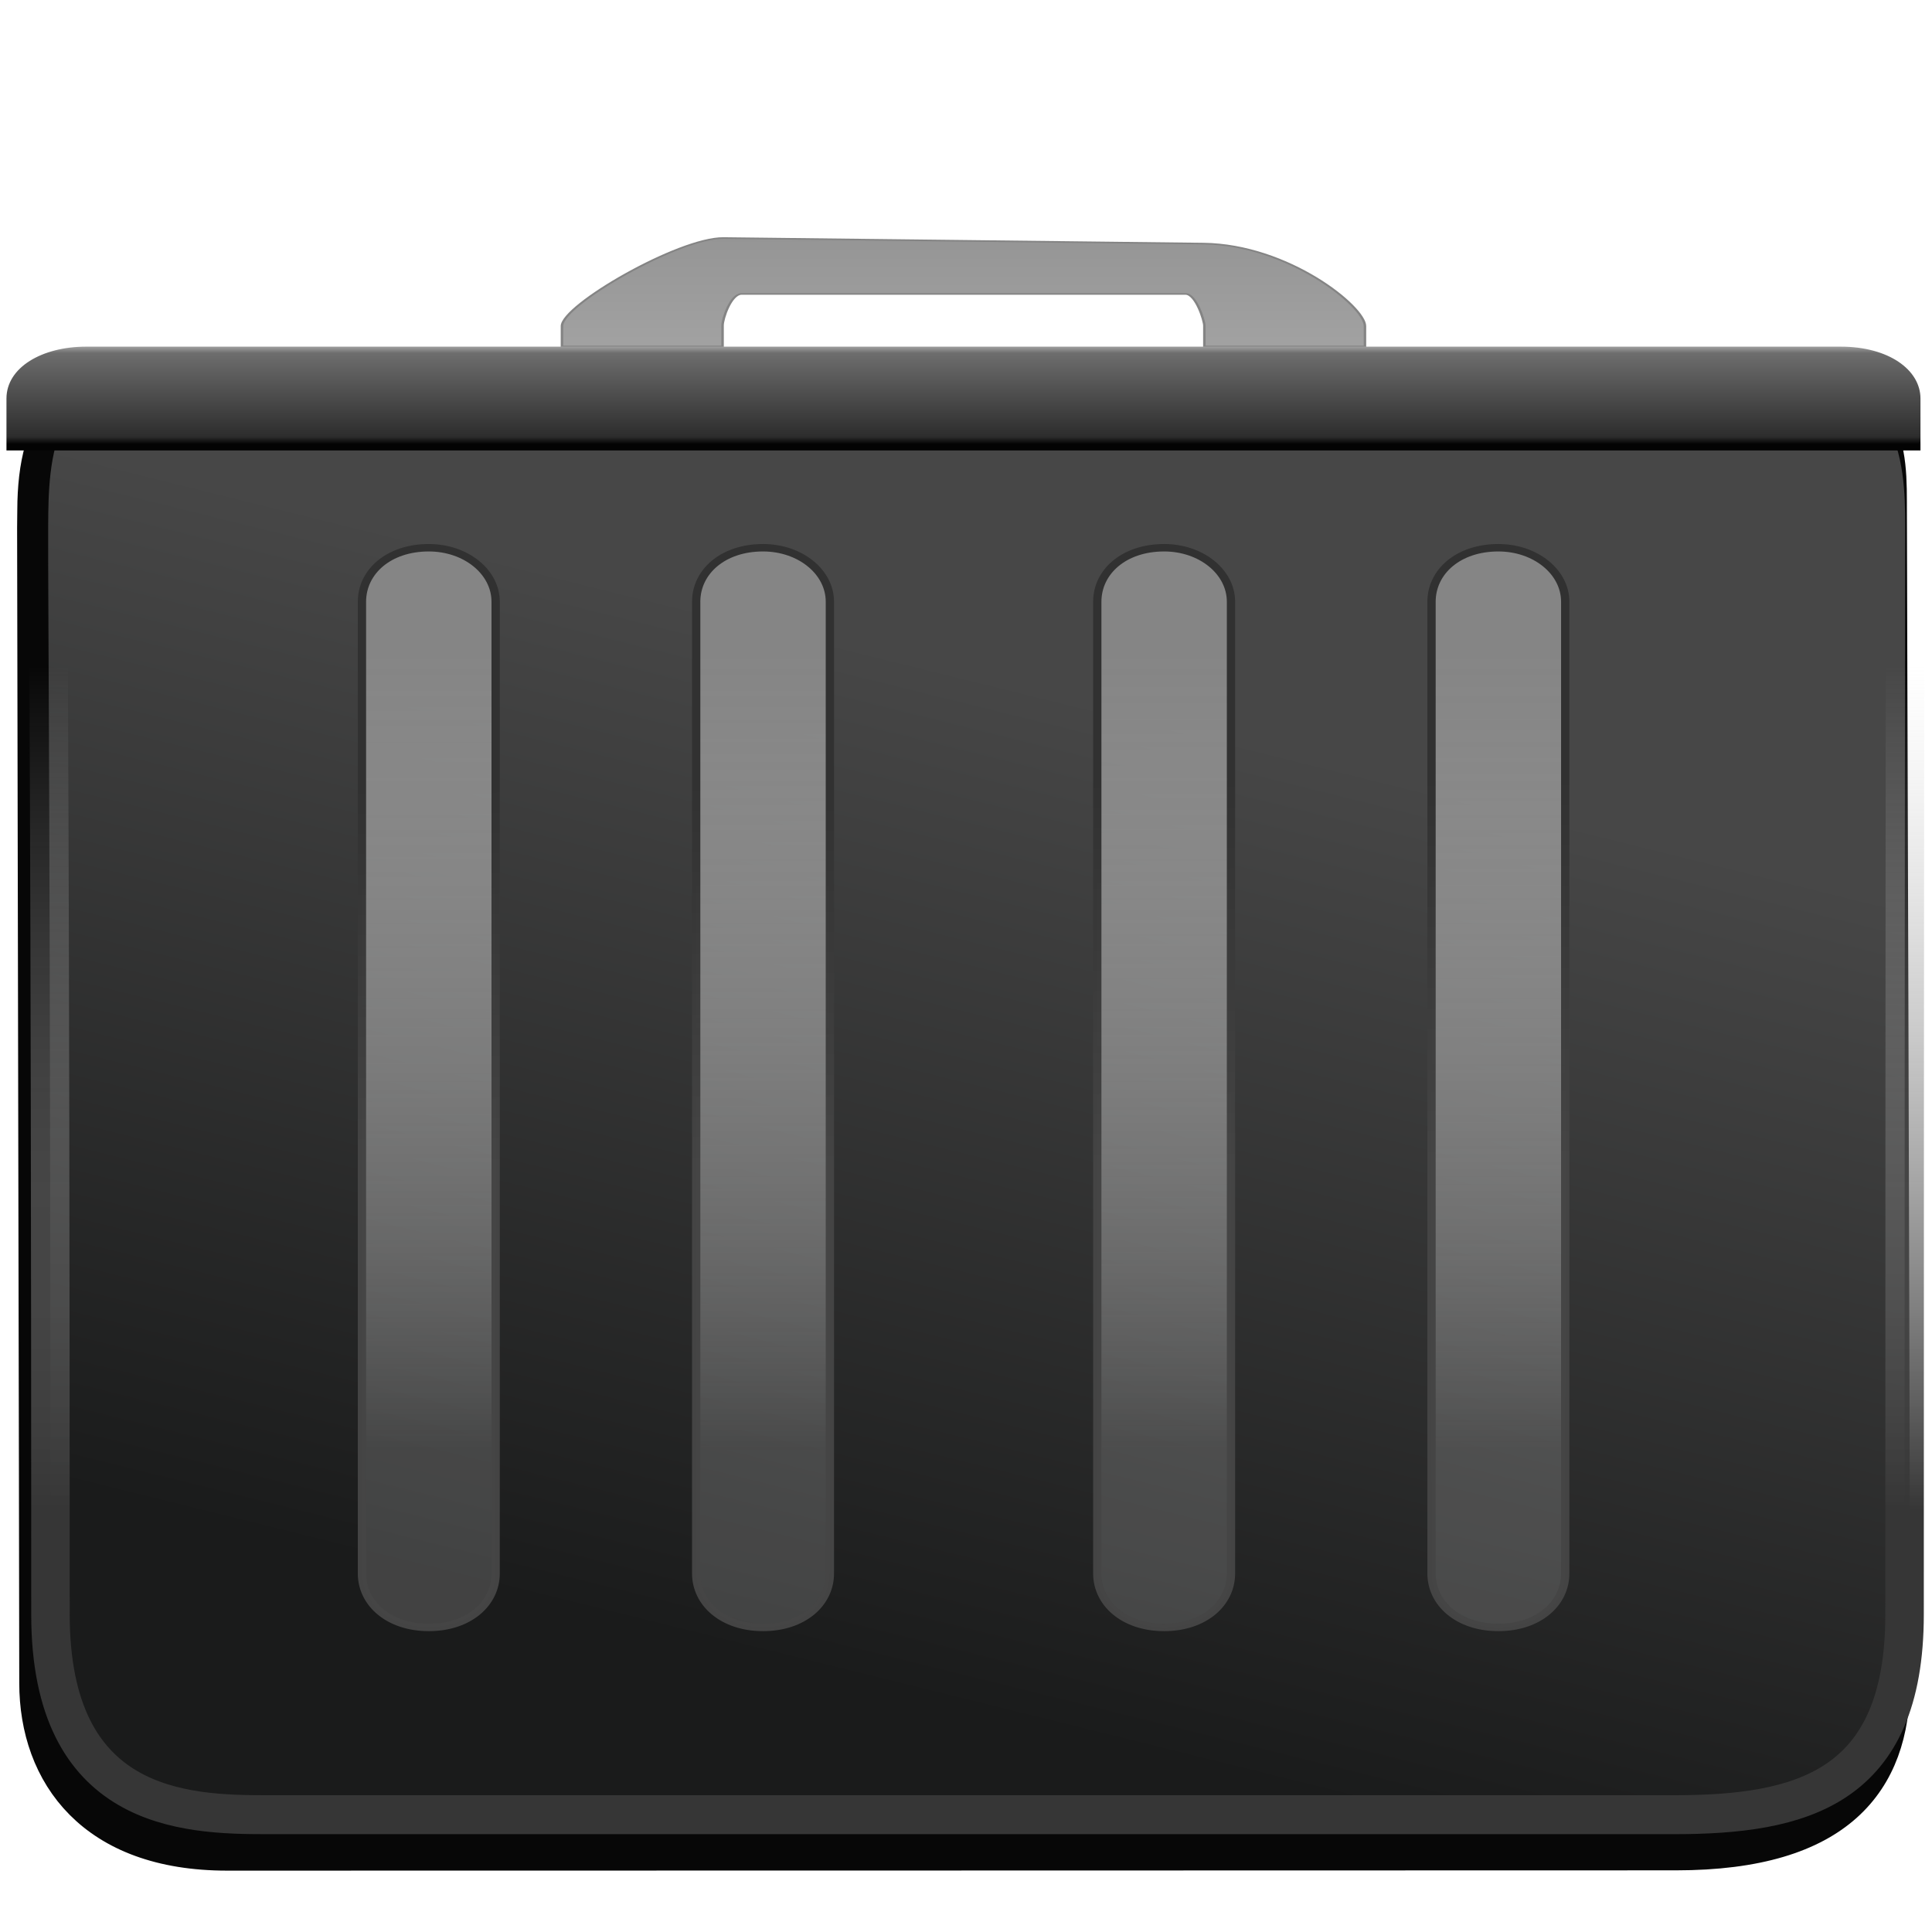 <?xml version="1.0" encoding="UTF-8" standalone="no"?>
<svg
   viewBox="0 0 32 32"
   version="1.1"
   id="svg12"
   width="32"
   height="32"
   xmlns:xlink="http://www.w3.org/1999/xlink"
   xmlns="http://www.w3.org/2000/svg"
   xmlns:svg="http://www.w3.org/2000/svg">
  <defs
     id="defs3051">
    <linearGradient
       id="linearGradient10">
      <stop
         style="stop-color:#858585;stop-opacity:1;"
         offset="0"
         id="stop10" />
      <stop
         style="stop-color:#d6d6d6;stop-opacity:0.208;"
         offset="1"
         id="stop12" />
    </linearGradient>
    <linearGradient
       id="linearGradient5">
      <stop
         style="stop-color:#a4a4a4;stop-opacity:1;"
         offset="0"
         id="stop5" />
      <stop
         style="stop-color:#949494;stop-opacity:1;"
         offset="1"
         id="stop6" />
    </linearGradient>
    <linearGradient
       id="linearGradient3">
      <stop
         style="stop-color:#030303;stop-opacity:1;"
         offset="0.061"
         id="stop3" />
      <stop
         style="stop-color:#2d2d2d;stop-opacity:1;"
         offset="0.133"
         id="stop7" />
      <stop
         style="stop-color:#6d6d6d;stop-opacity:1;"
         offset="0.937"
         id="stop11" />
      <stop
         style="stop-color:#a0a0a0;stop-opacity:1;"
         offset="1"
         id="stop4" />
    </linearGradient>
    <linearGradient
       id="linearGradient1">
      <stop
         style="stop-color:#313131;stop-opacity:1;"
         offset="0"
         id="stop1" />
      <stop
         style="stop-color:#444444;stop-opacity:0.993;"
         offset="1"
         id="stop2" />
    </linearGradient>
    <filter
       height="1.029"
       y="-0.014"
       width="1.021"
       x="-0.01"
       id="filter1073"
       style="color-interpolation-filters:sRGB">
      <feGaussianBlur
         id="feGaussianBlur1075"
         stdDeviation="0.005" />
    </filter>
    <linearGradient
       gradientUnits="userSpaceOnUse"
       y2="506.873"
       x2="414.472"
       y1="539.616"
       x1="406.457"
       id="linearGradient2676"
       xlink:href="#linearGradient2668" />
    <linearGradient
       id="linearGradient2668">
      <stop
         id="stop2664"
         offset="0"
         style="stop-color:#1a1b1b;stop-opacity:1" />
      <stop
         id="stop2666"
         offset="1"
         style="stop-color:#474747;stop-opacity:1" />
    </linearGradient>
    <linearGradient
       gradientUnits="userSpaceOnUse"
       y2="507.17"
       x2="395.659"
       y1="535.296"
       x1="395.659"
       id="linearGradient2684"
       xlink:href="#linearGradient2682" />
    <linearGradient
       id="linearGradient2682">
      <stop
         id="stop2678"
         offset="0"
         style="stop-color:#363636;stop-opacity:1;" />
      <stop
         id="stop2680"
         offset="1"
         style="stop-color:#c3c3c3;stop-opacity:0" />
    </linearGradient>
    <linearGradient
       xlink:href="#linearGradient1"
       id="linearGradient2"
       x1="21.211"
       y1="12.817"
       x2="21.261"
       y2="19.098"
       gradientUnits="userSpaceOnUse" />
    <linearGradient
       xlink:href="#linearGradient3"
       id="linearGradient4"
       x1="8.722"
       y1="7.996"
       x2="8.722"
       y2="6.004"
       gradientUnits="userSpaceOnUse" />
    <linearGradient
       xlink:href="#linearGradient5"
       id="linearGradient6"
       x1="10.272"
       y1="6.403"
       x2="10.272"
       y2="3.742"
       gradientUnits="userSpaceOnUse" />
    <linearGradient
       xlink:href="#linearGradient1"
       id="linearGradient7"
       gradientUnits="userSpaceOnUse"
       x1="21.211"
       y1="12.817"
       x2="21.261"
       y2="19.098" />
    <linearGradient
       xlink:href="#linearGradient1"
       id="linearGradient8"
       gradientUnits="userSpaceOnUse"
       x1="21.211"
       y1="12.817"
       x2="21.261"
       y2="19.098" />
    <linearGradient
       xlink:href="#linearGradient1"
       id="linearGradient9"
       gradientUnits="userSpaceOnUse"
       x1="21.211"
       y1="12.817"
       x2="21.261"
       y2="19.098" />
    <linearGradient
       xlink:href="#linearGradient10"
       id="linearGradient12"
       x1="8.129"
       y1="10.766"
       x2="8.129"
       y2="24.065"
       gradientUnits="userSpaceOnUse" />
  </defs>
  <g
     id="g1"
     transform="matrix(0.665,0,0,0.665,-0.002,0.015)">
    <path
       transform="matrix(0.732,0,0,0.805,-280.821,-393.333)"
       style="display:inline;fill:none;fill-opacity:1;stroke:#070707;stroke-width:1.297;stroke-linejoin:round;stroke-miterlimit:4;stroke-dasharray:none;stroke-opacity:1;filter:url(#filter1073)"
       id="path952"
       d="m 384.87,504.911 c 0,1.956 0.073,32.85 0.073,35.747 0,2.727 1.874,5.156 6.423,5.156 9.658,10e-4 40.461,-0.008 49.298,-0.009 5.557,0 7.316,-2.231 7.316,-5.147 4.6e-4,-8.012 -0.106,-34.611 -0.106,-36.567 0,-1.956 -0.192,-3.764 -4.973,-3.764 h -4.396 -10.555 c -6.687,0 -15.402,0.036 -16.627,0.029 -8.197,-0.046 -21.604,-0.025 -21.604,-0.025 -3.691,-0.185 -4.832,1.26 -4.843,4.038 z" />
    <path
       transform="matrix(0.739,0,0,0.748,-283.411,-362.813)"
       style="display:inline;fill:url(#linearGradient2676);fill-opacity:1;stroke:url(#linearGradient2684);stroke-width:1.297;stroke-linejoin:round;stroke-miterlimit:4;stroke-dasharray:none;stroke-opacity:1"
       id="path952-7"
       d="m 385.211,538.768 c 0,6.525 4.519,6.672 7.29,6.672 9.658,10e-4 38.579,0 47.417,0 4.296,0 7.783,-0.859 7.783,-6.672 10e-4,-24.979 0.02,-34.142 0.02,-36.261 0,-2.119 -0.133,-5.443 -5.07,-5.443 h -33.459 -19.659 c -4.359,0 -4.386,3.35 -4.399,5.443 -0.013,2.092 0.077,9.834 0.077,36.261 z" />
    <path
       id="path22"
       style="display:inline;fill:url(#linearGradient12);fill-opacity:1;stroke:url(#linearGradient2);stroke-width:0.124;stroke-dasharray:none;stroke-opacity:1;opacity:1"
       transform="matrix(1.665,0,0,1.494,-2.637,0.174)"
       d="m 24,9 c 0.554,0 1,0.401 1,0.9 v 16.2 c 0,0.5 -0.4,0.9 -1,0.9 -0.6,0 -1,-0.401 -1,-0.9 V 9.9 c 0,-0.5 0.4,-0.9 1,-0.9 z m -5,0 c 0.554,0 1,0.401 1,0.9 v 16.2 c 0,0.5 -0.4,0.9 -1,0.9 -0.6,0 -1,-0.401 -1,-0.9 V 9.9 c 0,-0.5 0.4,-0.9 1,-0.9 z m -11,0 c 0.554,0 1,0.401 1,0.9 v 16.2 c 0,0.5 -0.4,0.9 -1,0.9 -0.6,0 -1,-0.401 -1,-0.9 V 9.9 c 0,-0.5 0.4,-0.9 1,-0.9 z m 5,0 c 0.554,0 1,0.401 1,0.9 v 16.2 c 0,0.5 -0.4,0.9 -1,0.9 -0.6,0 -1,-0.401 -1,-0.9 V 9.9 c 0,-0.5 0.4,-0.9 1,-0.9 z" />
    <path
       d="M 13.012,3.92 C 12.458,3.91 11,5.205 11,5.609 V 6 h 2 V 5.599 c -4.57e-4,-0.133 0.102,-0.6 0.233,-0.606 h 5.535 C 18.899,5 19,5.511 19,5.599 V 6 h 2 V 5.609 C 21,5.236 20.044,4.046 18.989,4.027 Z"
       id="path16"
       style="display:inline;fill:url(#linearGradient6);fill-opacity:1;stroke:#848484;stroke-width:0.031;stroke-dasharray:none;stroke-opacity:1"
       transform="matrix(2,0,0,1.298,-8,0.818)" />
    <path
       d="M 5.075,6.004 C 4.525,6.004 4.082,6.402 4.082,7 V 7.996 H 27.918 V 7 c 0,-0.552 -0.397,-0.996 -0.993,-0.996 z"
       id="path18"
       style="display:inline;fill:url(#linearGradient4);stroke-width:0.995"
       transform="matrix(2,0,0,1.298,-8,0.818)" />
  </g>
</svg>
